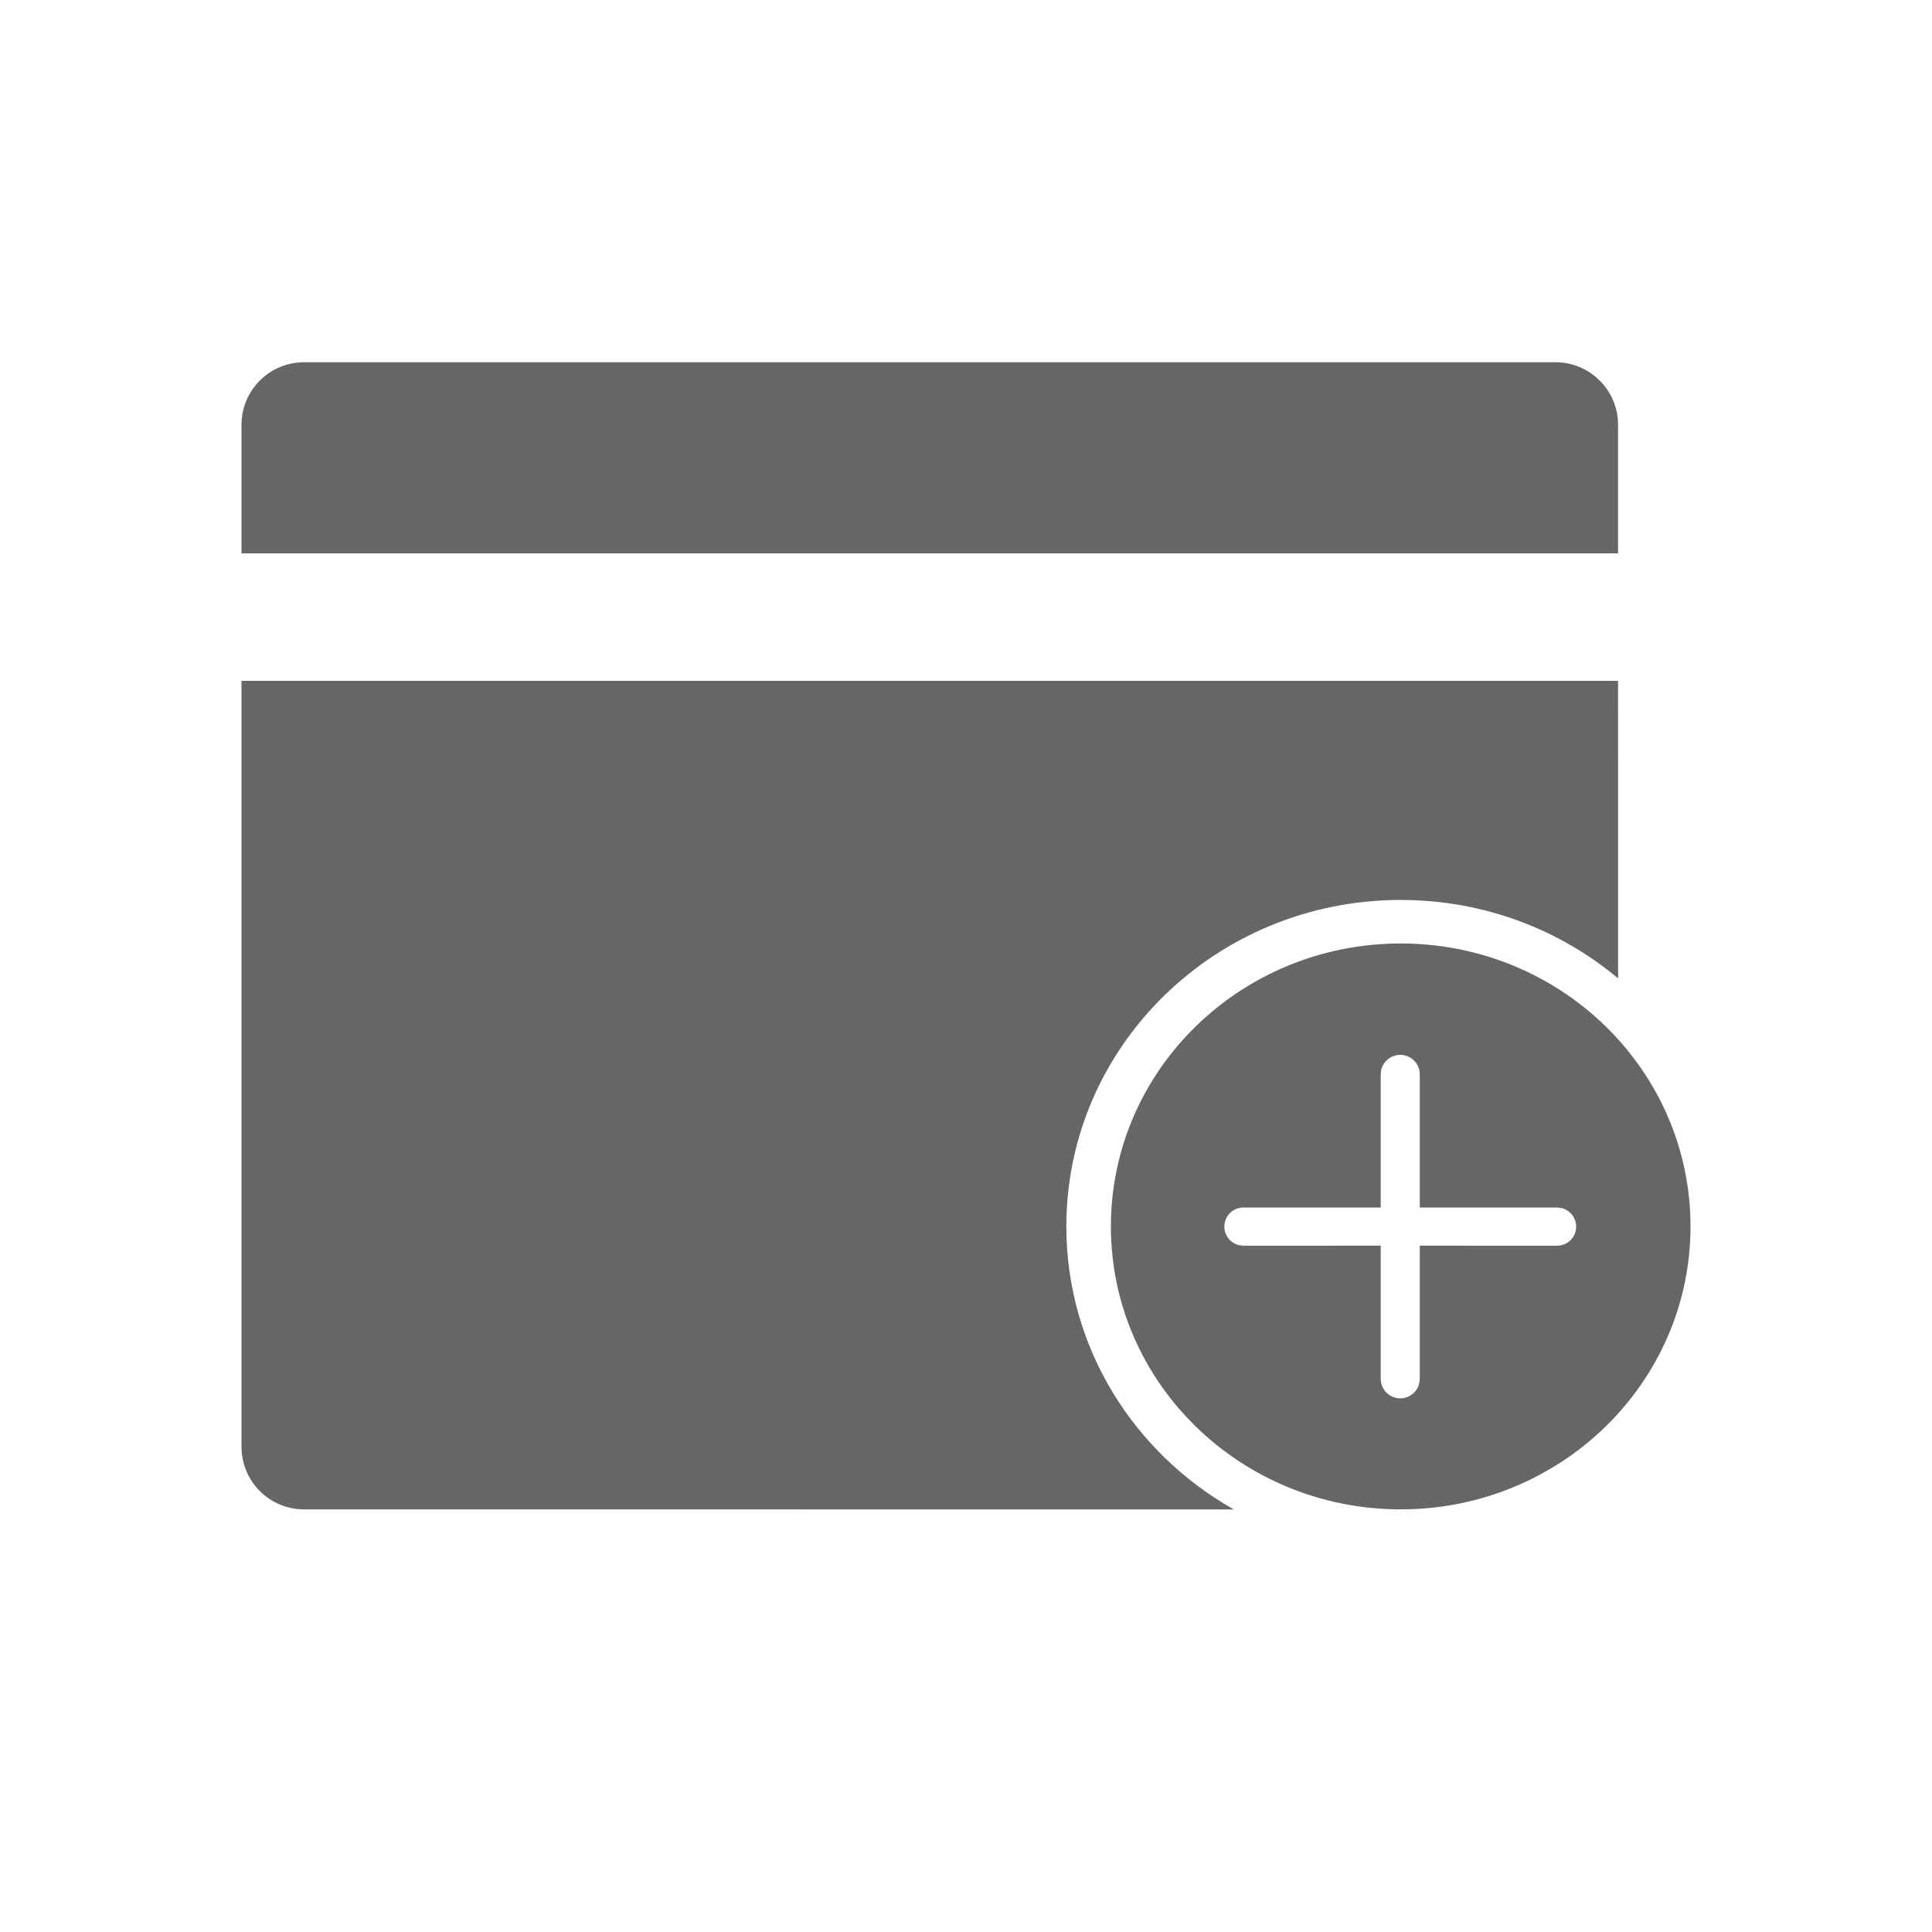 <!--?xml version="1.0" encoding="UTF-8"?-->
<svg width="32px" height="32px" viewBox="0 0 32 32" version="1.1" xmlns="http://www.w3.org/2000/svg" xmlns:xlink="http://www.w3.org/1999/xlink">
    <title>499.内部账户新增@1x</title>
    <g id="499.内部账户新增" stroke="none" stroke-width="1" fill="none" fill-rule="evenodd">
        <g id="编组" transform="translate(4, 6)" fill="#000000" fill-rule="nonzero">
            <path d="M22.8,5.277 L22.801,10.205 C21.833,9.395 20.575,8.906 19.2,8.906 C16.141,8.906 13.662,11.327 13.662,14.314 C13.662,16.317 14.778,18.066 16.436,19.001 L1.036,19 C0.464,19 0,18.536 0,17.964 L0,5.277 L22.8,5.277 Z M19.2,9.627 C21.851,9.627 24,11.725 24,14.314 C24,16.902 21.851,19 19.2,19 C16.549,19 14.4,16.902 14.4,14.314 C14.4,11.725 16.549,9.627 19.2,9.627 Z M19.192,11.472 C19.036,11.472 18.905,11.583 18.875,11.73 L18.869,11.795 L18.869,14 L16.595,14 C16.42,14 16.279,14.142 16.279,14.317 C16.279,14.466 16.383,14.591 16.522,14.624 L16.595,14.633 L18.869,14.632 L18.869,16.838 C18.869,17.016 19.014,17.161 19.192,17.161 C19.349,17.161 19.479,17.05 19.509,16.903 L19.516,16.838 L19.516,14.632 L21.79,14.633 C21.965,14.633 22.106,14.491 22.106,14.317 C22.106,14.167 22.002,14.042 21.862,14.009 L21.79,14 L19.516,14 L19.516,11.795 C19.516,11.617 19.371,11.472 19.192,11.472 Z M21.764,0 C22.336,0 22.8,0.464 22.8,1.036 L22.8,3.166 L0,3.166 L0,1.036 C0,0.464 0.464,0 1.036,0 L21.764,0 Z" id="形状" fill="#666666"></path>
        </g>
    </g>
</svg>